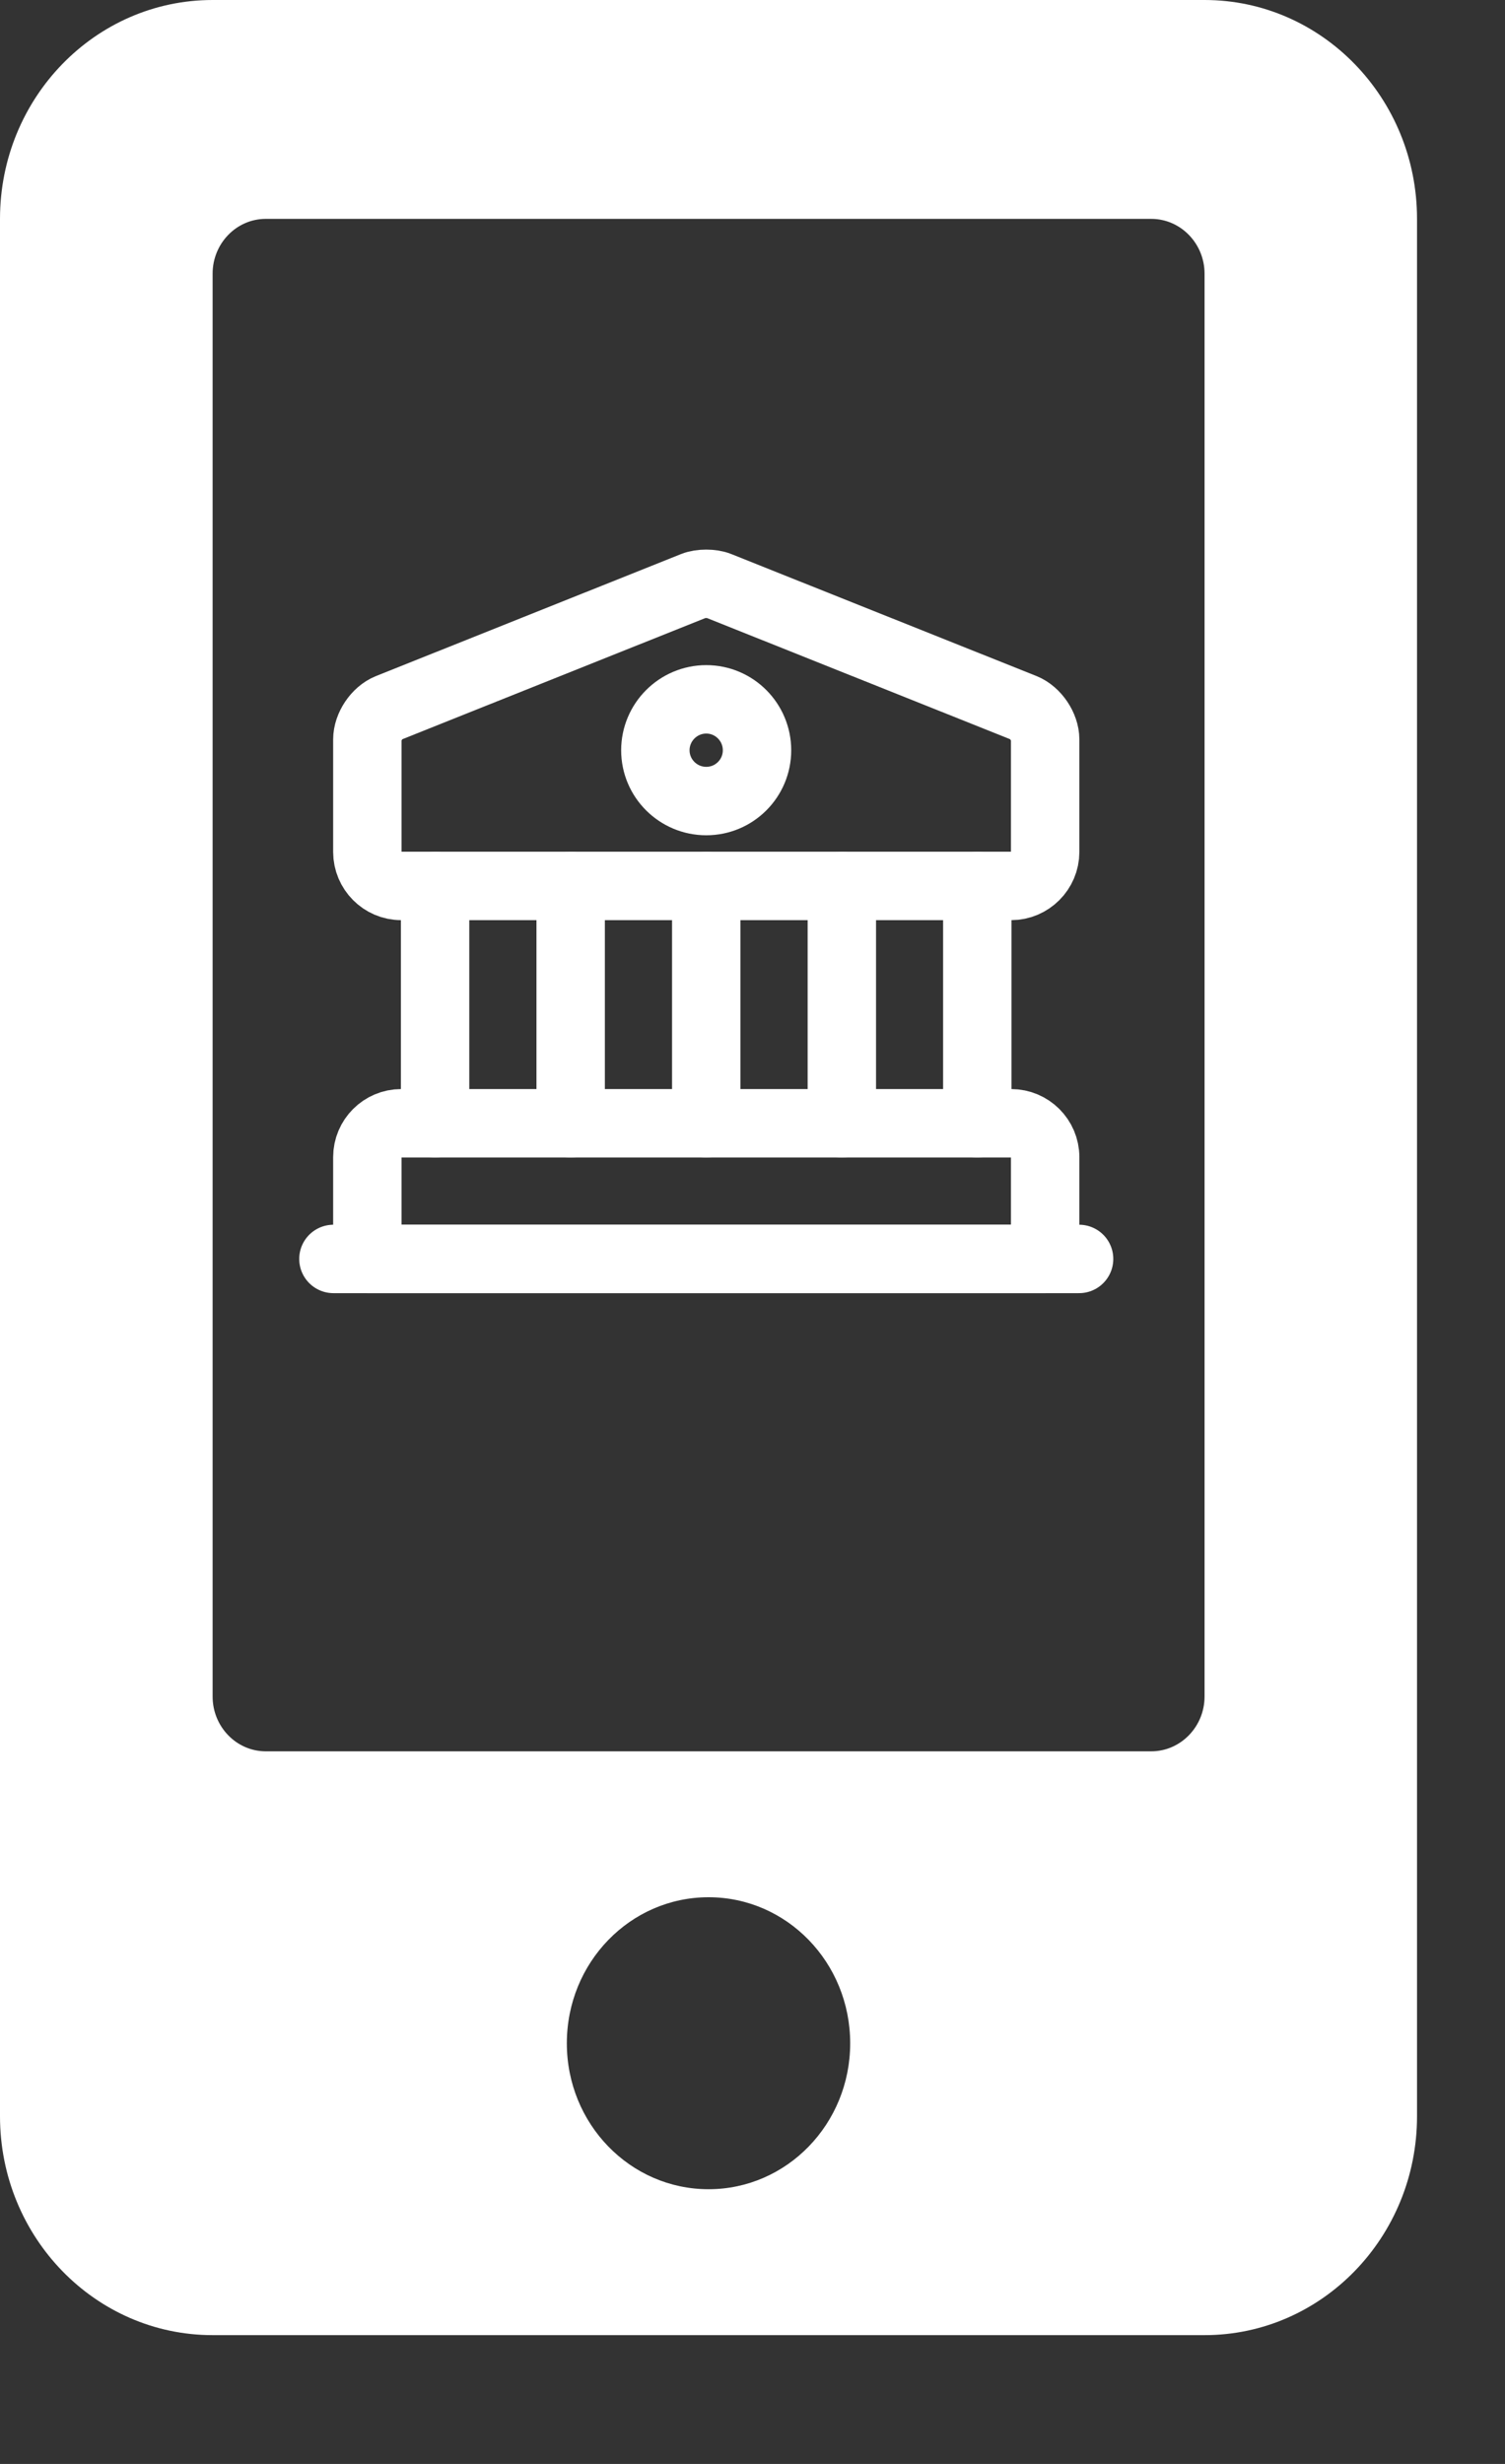 <svg width="11" height="18" viewBox="0 0 11 18" fill="none" xmlns="http://www.w3.org/2000/svg">
<rect x="0" y="0" width="11" height="18" fill="#333333" stroke="none"/>
<path d="M8.804 0H1.554C0.696 0 0 0.716 0 1.599V15.46C0 16.343 0.696 17.059 1.554 17.059H8.804C9.661 17.059 10.357 16.343 10.357 15.46V1.599C10.357 0.716 9.661 0 8.804 0ZM5.179 15.993C4.606 15.993 4.143 15.516 4.143 14.927C4.143 14.337 4.606 13.86 5.179 13.86C5.751 13.86 6.214 14.337 6.214 14.927C6.214 15.516 5.751 15.993 5.179 15.993ZM8.804 12.394C8.804 12.614 8.629 12.794 8.415 12.794H1.942C1.728 12.794 1.554 12.614 1.554 12.394V1.999C1.554 1.779 1.728 1.599 1.942 1.599H8.415C8.629 1.599 8.804 1.779 8.804 1.999V12.394Z" fill="white"/>
<path d="M5.253 4.28L7.483 5.171C7.569 5.206 7.639 5.31 7.639 5.402V6.224C7.639 6.36 7.527 6.472 7.391 6.472H2.932C2.796 6.472 2.685 6.36 2.685 6.224V5.402C2.685 5.31 2.754 5.206 2.841 5.171L5.07 4.28C5.12 4.26 5.204 4.26 5.253 4.28Z" stroke="white" stroke-width="0.5" stroke-miterlimit="10" stroke-linecap="round" stroke-linejoin="round"/>
<path d="M7.639 9.197H2.685V8.453C2.685 8.317 2.796 8.206 2.932 8.206H7.391C7.527 8.206 7.639 8.317 7.639 8.453V9.197Z" stroke="white" stroke-width="0.5" stroke-miterlimit="10" stroke-linecap="round" stroke-linejoin="round"/>
<path d="M3.18 8.206V6.472" stroke="white" stroke-width="0.5" stroke-miterlimit="10" stroke-linecap="round" stroke-linejoin="round"/>
<path d="M4.171 8.206V6.472" stroke="white" stroke-width="0.5" stroke-miterlimit="10" stroke-linecap="round" stroke-linejoin="round"/>
<path d="M5.162 8.206V6.472" stroke="white" stroke-width="0.5" stroke-miterlimit="10" stroke-linecap="round" stroke-linejoin="round"/>
<path d="M6.153 8.206V6.472" stroke="white" stroke-width="0.5" stroke-miterlimit="10" stroke-linecap="round" stroke-linejoin="round"/>
<path d="M7.143 8.206V6.472" stroke="white" stroke-width="0.5" stroke-miterlimit="10" stroke-linecap="round" stroke-linejoin="round"/>
<path d="M2.437 9.197H7.887" stroke="white" stroke-width="0.5" stroke-miterlimit="10" stroke-linecap="round" stroke-linejoin="round"/>
<path d="M5.162 5.852C5.367 5.852 5.533 5.686 5.533 5.481C5.533 5.276 5.367 5.109 5.162 5.109C4.957 5.109 4.79 5.276 4.79 5.481C4.79 5.686 4.957 5.852 5.162 5.852Z" stroke="white" stroke-width="0.5" stroke-miterlimit="10" stroke-linecap="round" stroke-linejoin="round"/>
</svg>
